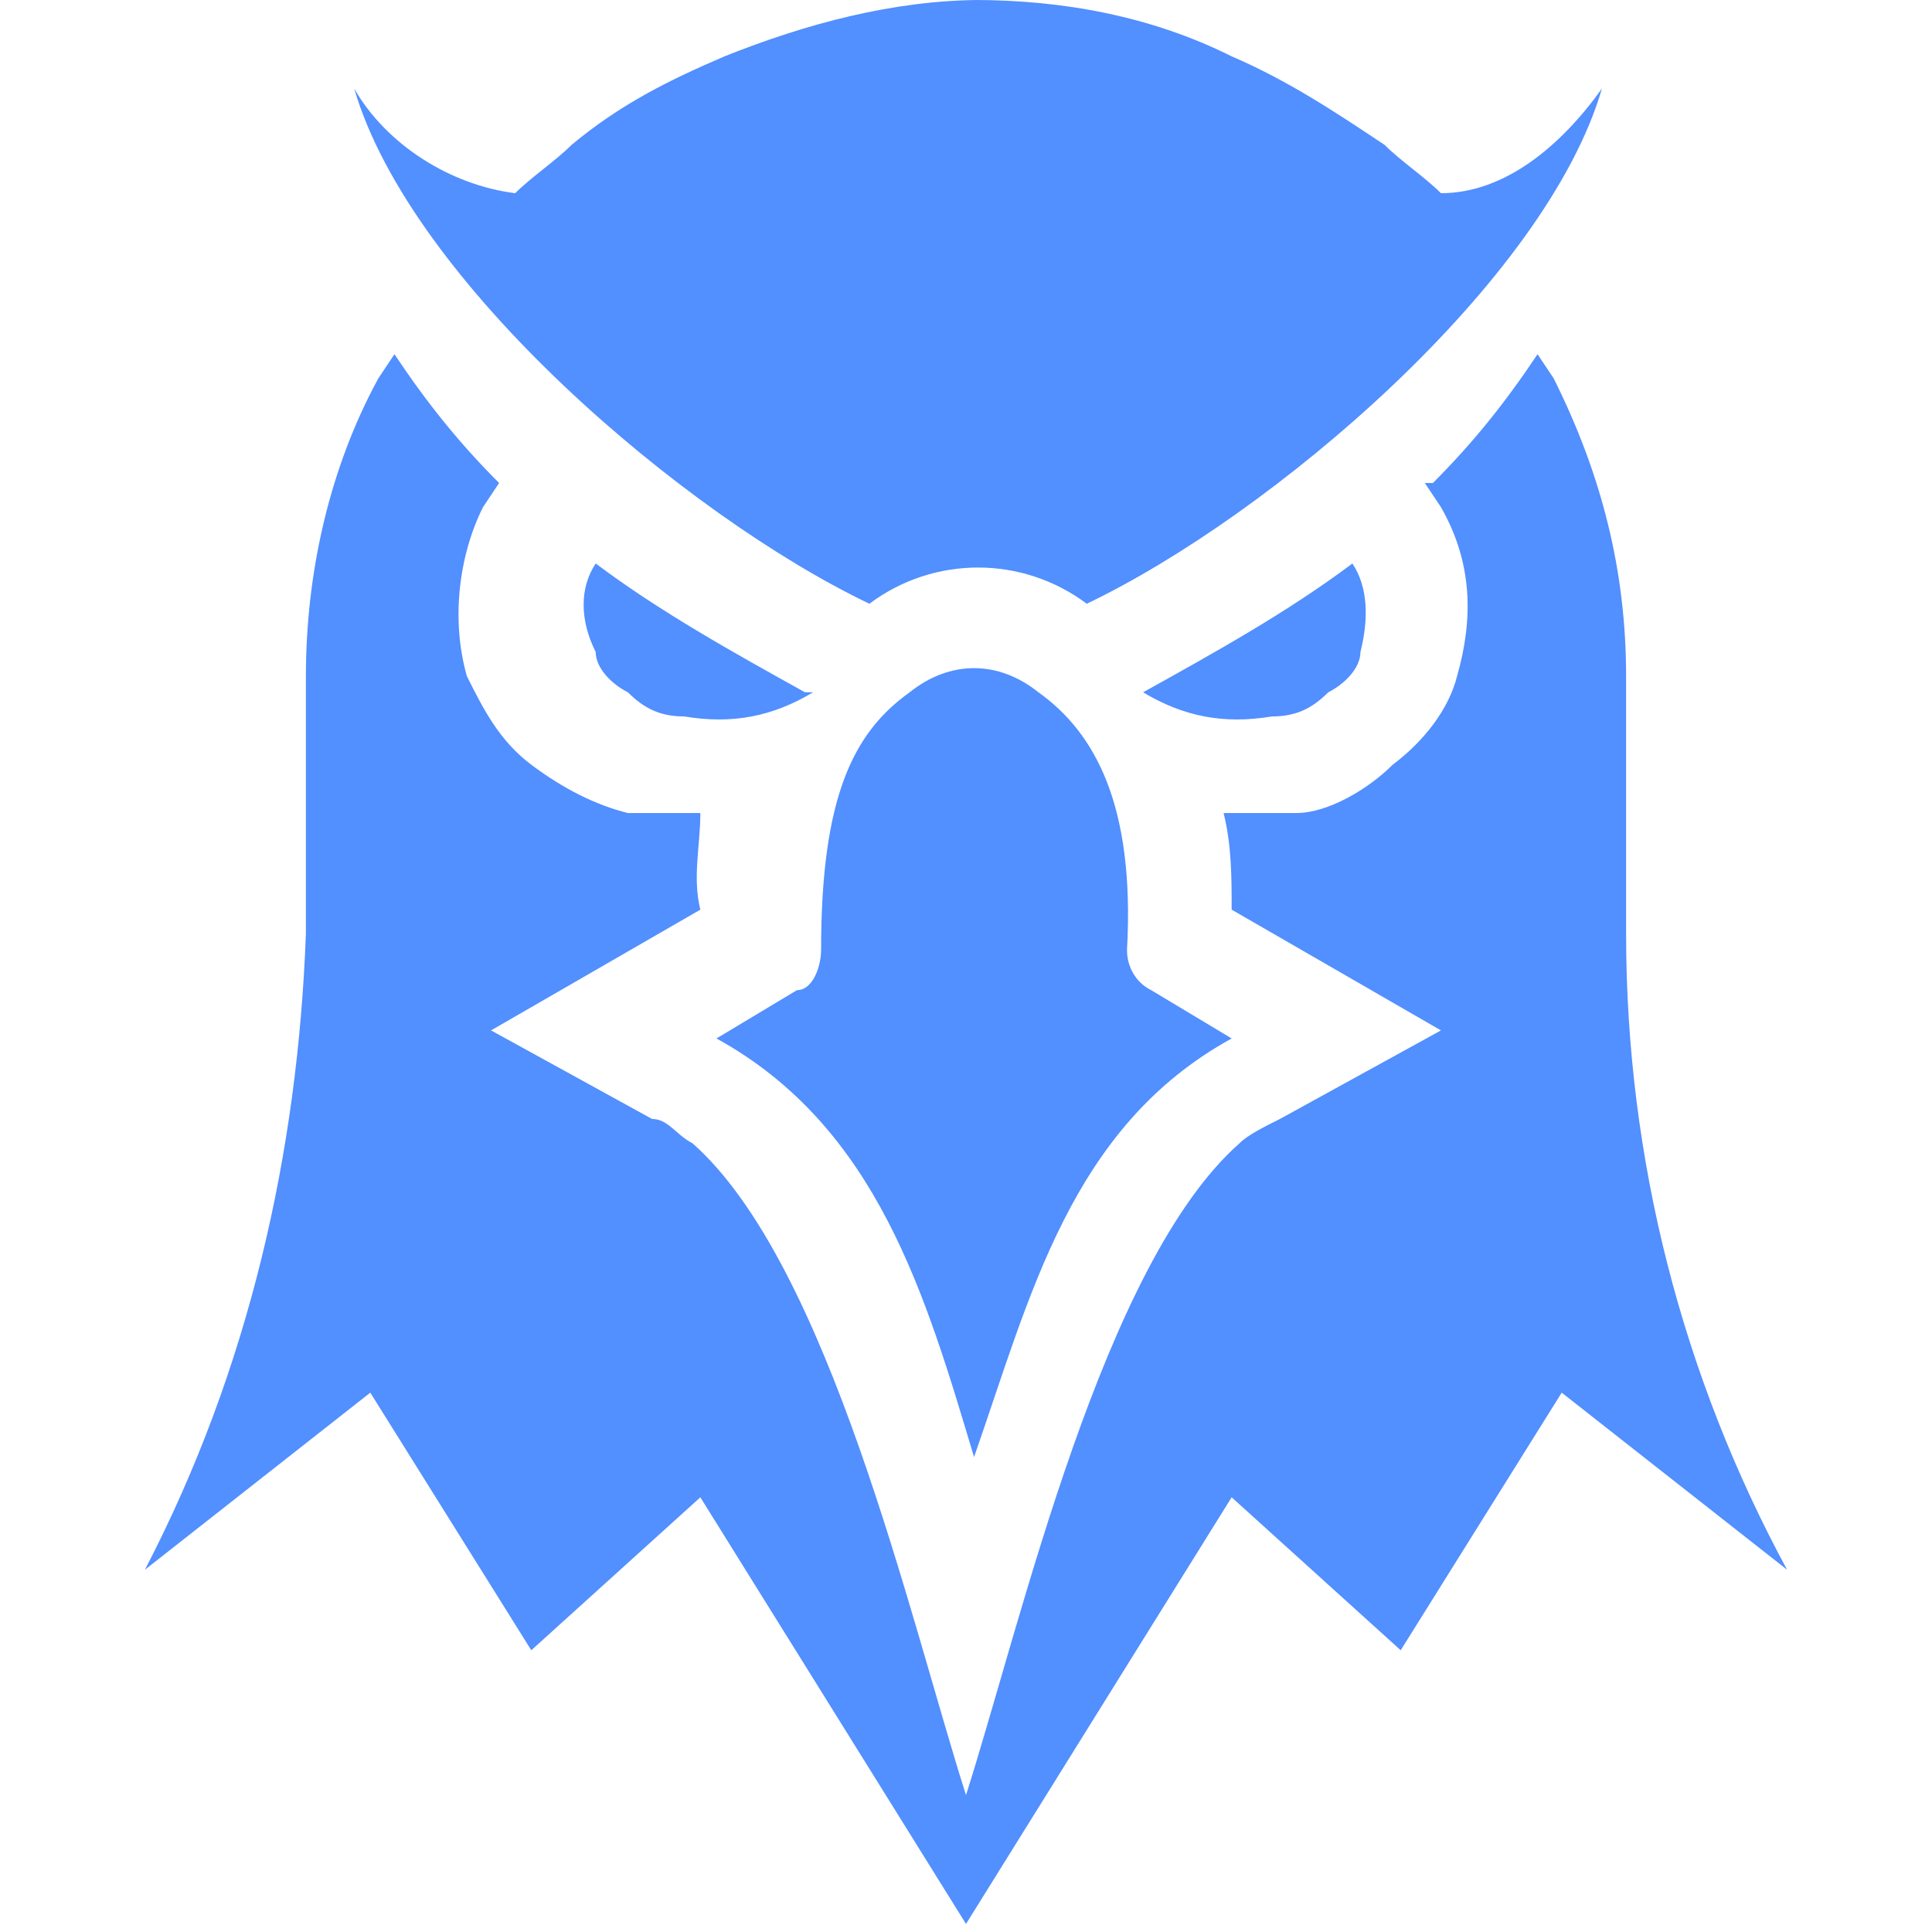 <?xml version="1.0" encoding="UTF-8"?>
<svg id="Layer_1" data-name="Layer 1" xmlns="http://www.w3.org/2000/svg" version="1.1" xmlns:xlink="http://www.w3.org/1999/xlink" viewBox="0 0 24 24">
  <defs>
    <style>
      .cls-1 {
        fill: #528fff;
        fill-rule: evenodd;
      }

      .cls-1, .cls-2 {
        stroke-width: 0px;
      }

      .cls-2 {
        fill: none;
      }

      .cls-3 {
        clip-path: url(#clippath);
      }
    </style>
    <clipPath id="clippath">
      <rect class="cls-2" width="24" height="24"/>
    </clipPath>
  </defs>
  <g class="cls-3">
    <g>
      <path class="cls-1" d="M14.2,8.6c.9-.5,1.8-1,2.6-1.6.2.3.2.7.1,1.1,0,.2-.2.4-.4.5-.2.2-.4.3-.7.3-.6.1-1.1,0-1.6-.3M14.3,12.3l1,.6c-2,1.1-2.5,3.2-3.2,5.2-.6-2-1.2-4.1-3.2-5.2l1-.6c.2,0,.3-.3.3-.5,0-1.9.4-2.7,1.1-3.2.5-.4,1.1-.4,1.6,0,.7.5,1.2,1.4,1.1,3.2,0,.2.1.4.3.5ZM12.1,0c1.1,0,2.2.2,3.2.7.7.3,1.3.7,1.9,1.1.2.2.5.4.7.6.8,0,1.5-.6,2-1.3-.7,2.4-4.1,5.3-6.4,6.4h0c-.8-.6-1.9-.6-2.7,0h0c-2.3-1.1-5.7-4-6.4-6.4.4.7,1.2,1.2,2,1.3.2-.2.5-.4.7-.6.6-.5,1.2-.8,1.9-1.1C10,.3,11.1,0,12.2,0M10,8.6c-.9-.5-1.8-1-2.6-1.6-.2.3-.2.7,0,1.1,0,.2.2.4.4.5.2.2.4.3.7.3.6.1,1.1,0,1.6-.3"/>
      <path class="cls-1" d="M17.8,6c.5-.5.9-1,1.3-1.6l.2.3c.6,1.2.9,2.4.9,3.7v3.2c0,2.8.7,5.5,2,7.9l-2.8-2.2-2,3.2-2.1-1.9-3.3,5.3-3.3-5.3-2.1,1.9-2-3.2-2.8,2.2c1.3-2.5,1.9-5.2,2-7.9v-3.2c0-1.3.3-2.6.9-3.7l.2-.3c.4.6.8,1.1,1.3,1.6l-.2.3c-.3.6-.4,1.4-.2,2.1.2.4.4.8.8,1.1s.8.5,1.2.6h.9c0,.4-.1.8,0,1.2l-2.6,1.5,2,1.1c.2,0,.3.2.5.3,1.7,1.5,2.7,5.9,3.4,8.1.7-2.2,1.7-6.6,3.4-8.1.1-.1.3-.2.5-.3l2-1.1-2.6-1.5c0-.4,0-.8-.1-1.2h.9c.4,0,.9-.3,1.2-.6.4-.3.7-.7.8-1.1.2-.7.2-1.4-.2-2.1l-.2-.3h.1Z"/>
    </g>
  </g>
</svg>